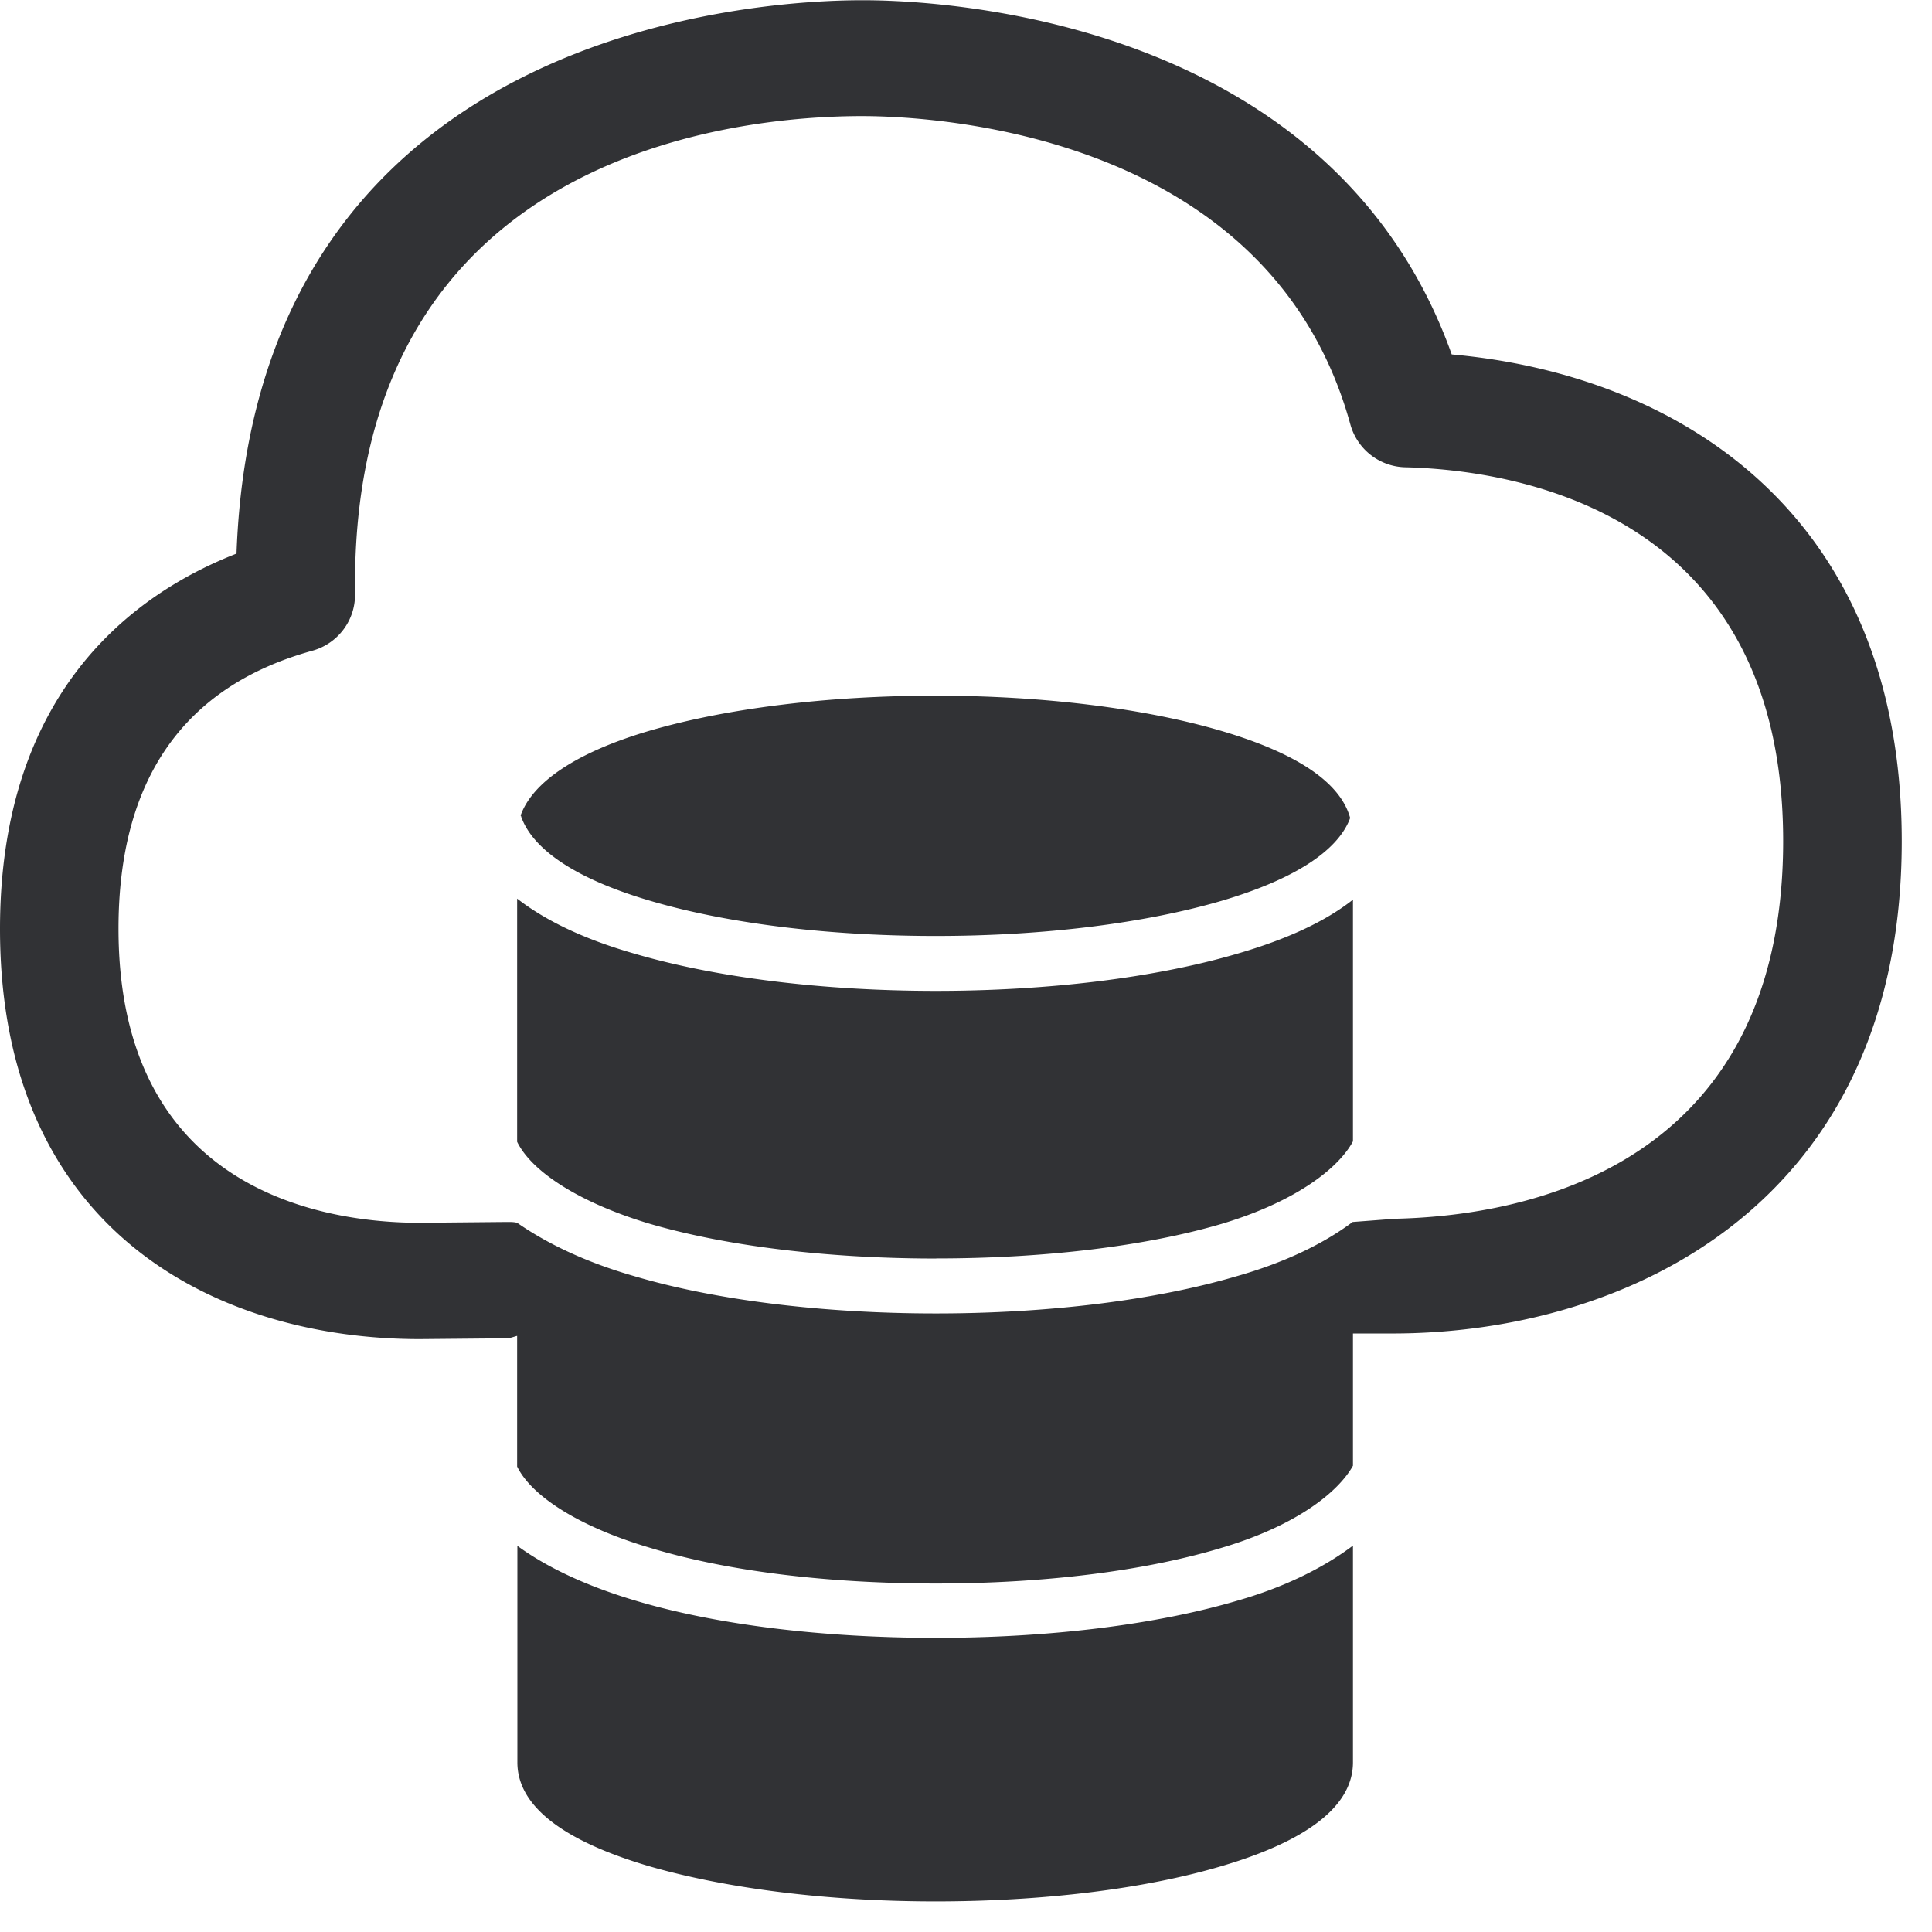 <svg width="24" height="24" xmlns="http://www.w3.org/2000/svg"><path d="M17.328 15.14c1.16-.027 4.823-.357 4.823-4.693 0-4.064-3.28-4.605-4.685-4.642a.725.725 0 01-.69-.528c-1.001-3.653-5.233-3.835-6.07-3.835-1.482 0-6.296.413-6.296 5.815v.135c0 .319-.215.605-.531.692-1.603.444-2.407 1.607-2.407 3.452 0 3.298 2.612 3.654 3.741 3.654l1.073-.01h.01c.06 0 .087 0 .128.01.373.259.853.49 1.452.662 1.011.3 2.346.464 3.75.464 1.406 0 2.73-.165 3.742-.464.578-.165 1.062-.393 1.435-.672l.525-.04zm.706-10.737c2.79.25 5.59 1.953 5.59 6.047 0 4.508-3.409 6.115-6.327 6.115h-.49v1.643c-.178.32-.69.74-1.63 1.019-.955.289-2.209.444-3.547.444-1.344 0-2.601-.152-3.556-.444-.844-.249-1.462-.625-1.65-1.009v-1.623c-.04.01-.088.03-.128.03l-1.08.01C2.693 16.635 0 15.297 0 11.54 0 8.6 1.65 7.38 2.938 6.877 3.173.343 9.432.003 10.706.003c.981-.003 5.835.219 7.328 4.4zM8.077 11.19c-.907-.266-1.455-.629-1.603-1.045 0-.007 0-.007-.007-.014.148-.417.696-.786 1.597-1.052.954-.279 2.218-.437 3.556-.437 1.341 0 2.602.158 3.55.437s1.485.645 1.603 1.086c0 0-.007.006-.007.013-.161.404-.705.75-1.59 1.012-.954.279-2.211.437-3.55.437-1.34 0-2.594-.155-3.549-.437zm3.55 4.444c-1.338 0-2.595-.152-3.55-.43-.85-.253-1.465-.636-1.653-1.02v-3.021c.35.272.83.504 1.452.682 1.018.3 2.35.464 3.75.464 1.403 0 2.734-.164 3.752-.464.609-.178 1.083-.396 1.429-.669v3.002c-.172.323-.69.743-1.63 1.025-.952.28-2.212.43-3.55.43zm0 4.712c1.408 0 2.74-.164 3.751-.464.572-.164 1.059-.403 1.429-.682v2.692c0 .535-.552.972-1.637 1.291-.955.283-2.215.437-3.55.437-1.33 0-2.591-.158-3.556-.437-1.086-.32-1.637-.756-1.637-1.29v-2.69c.363.266.857.498 1.452.676 1.012.306 2.346.467 3.748.467z" fill="#313235" fill-rule="nonzero"/></svg>